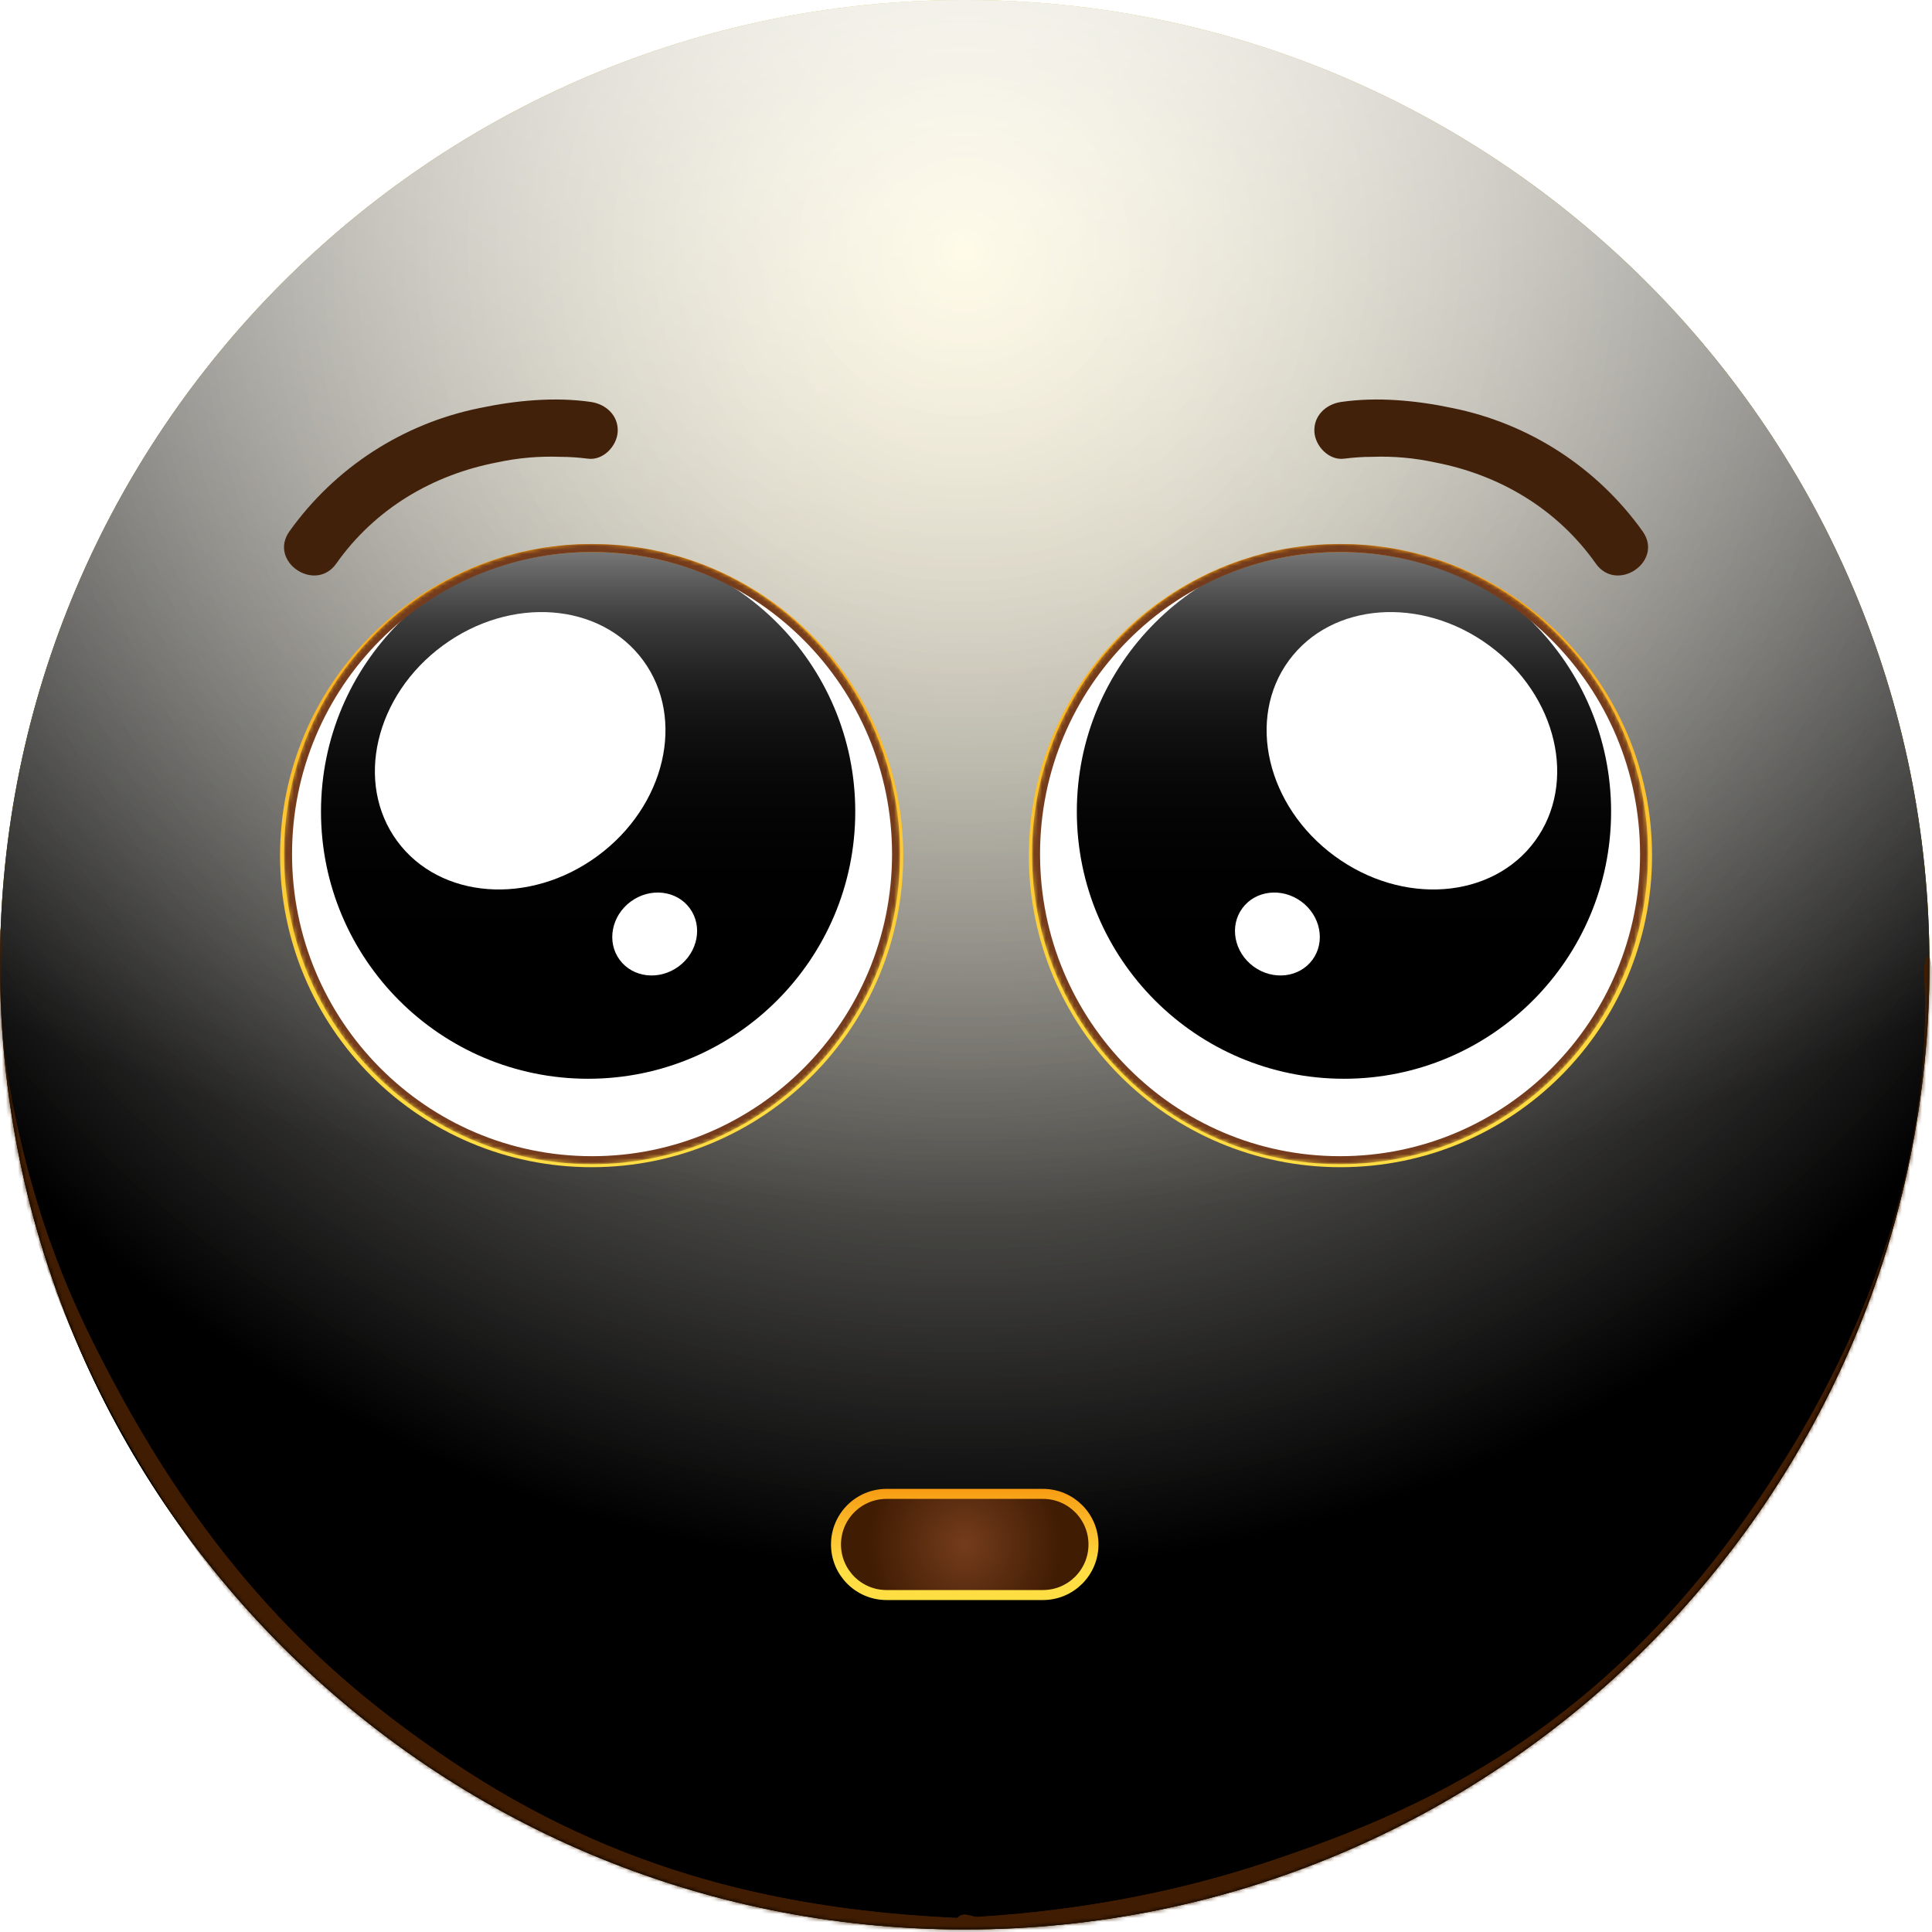 <svg width="483" height="483" viewBox="0 0 483 483" fill="none" xmlns="http://www.w3.org/2000/svg">
<path d="M241.18 482.36C374.38 482.36 482.36 374.38 482.36 241.18C482.36 107.98 374.38 0 241.18 0C107.98 0 0 107.98 0 241.18C0 374.38 107.98 482.36 241.18 482.36Z" fill="url(#paint0_radial_862_12480)"/>
<g style="mix-blend-mode:soft-light">
<path d="M241.18 482.36C374.38 482.36 482.36 374.38 482.36 241.18C482.36 107.98 374.38 0 241.18 0C107.98 0 0 107.98 0 241.18C0 374.38 107.98 482.36 241.18 482.36Z" fill="url(#paint1_radial_862_12480)"/>
</g>
<g style="mix-blend-mode:soft-light">
<path d="M241.18 482.36C374.38 482.36 482.36 374.38 482.36 241.18C482.36 107.98 374.38 0 241.18 0C107.98 0 0 107.98 0 241.18C0 374.38 107.98 482.36 241.18 482.36Z" fill="url(#paint2_radial_862_12480)"/>
</g>
<g style="mix-blend-mode:overlay">
<path d="M241.18 482.36C374.38 482.36 482.36 374.38 482.36 241.18C482.36 107.98 374.38 0 241.18 0C107.98 0 0 107.98 0 241.18C0 374.38 107.98 482.36 241.18 482.36Z" fill="url(#paint3_radial_862_12480)" fill-opacity="0.7"/>
</g>
<mask id="mask0_862_12480" style="mask-type:alpha" maskUnits="userSpaceOnUse" x="0" y="0" width="483" height="483">
<path d="M241.18 482.36C374.38 482.36 482.36 374.38 482.36 241.18C482.36 107.98 374.38 0 241.18 0C107.98 0 0 107.98 0 241.18C0 374.38 107.98 482.36 241.18 482.36Z" fill="white"/>
</mask>
<g mask="url(#mask0_862_12480)">
<g filter="url(#filter0_f_862_12480)">
<path d="M-1.376 234.299C-1.114 230.872 0.014 230.529 0.343 234.008C0.708 237.874 -0.002 245.646 0.169 250.335C0.622 262.748 2.524 273.541 4.486 282.32C10.807 310.612 19.562 328.843 27.727 344.288C54.566 395.06 83.967 420.77 112.648 440.147C154.689 468.549 197.072 477.584 239.49 479.5C240.56 479.548 240.738 486.518 239.686 487.425C237.788 489.061 235.436 487.437 233.494 487.369C227.915 487.174 222.335 486.791 216.756 486.211C200.213 484.492 183.67 480.991 167.162 475.358C122.275 460.044 73.876 433.821 31.609 359.962C28.95 355.316 26.312 350.424 23.712 345.167C21.632 340.963 19.573 336.556 17.549 331.843C10.895 316.342 -4.613 276.658 -1.376 234.299ZM239.52 487.5C238.499 487.531 238.241 481.034 239.214 479.685C240.684 477.647 242.888 479.326 244.439 479.229C250.877 478.826 257.314 478.229 263.75 477.421C281.395 475.205 299.028 471.422 316.621 465.596C360.257 451.145 407.17 429.115 448.305 361.431C450.923 357.123 453.518 352.553 456.079 347.641C463.86 332.712 483.361 293.084 481.107 243.821C480.917 239.668 482.181 237.181 482.747 240.743C483.467 245.279 483.175 254.736 482.977 259.768C482.341 275.883 479.866 289.512 477.257 300.518C468.987 335.399 457.376 355.623 446.744 372.51C412.184 427.397 374.648 449.524 338.155 465.424C305.424 479.686 272.444 486.484 239.52 487.5Z" fill="#401C02"/>
</g>
<g filter="url(#filter1_f_862_12480)">
<path d="M-1.376 234.299C-1.114 230.872 0.014 230.529 0.343 234.008C0.708 237.874 -0.002 245.646 0.169 250.335C0.622 262.748 2.524 273.541 4.486 282.32C10.807 310.612 19.562 328.843 27.727 344.288C54.566 395.06 83.967 420.77 112.648 440.147C154.689 468.549 197.072 477.584 239.49 479.5C240.56 479.548 240.738 486.518 239.686 487.425C237.788 489.061 235.436 487.437 233.494 487.369C227.915 487.174 222.335 486.791 216.756 486.211C200.213 484.492 183.67 480.991 167.162 475.358C122.275 460.044 73.876 433.821 31.609 359.962C28.95 355.316 26.312 350.424 23.712 345.167C21.632 340.963 19.573 336.556 17.549 331.843C10.895 316.342 -4.613 276.658 -1.376 234.299ZM239.52 487.5C238.499 487.531 238.241 481.034 239.214 479.685C240.684 477.647 242.888 479.326 244.439 479.229C250.877 478.826 257.314 478.229 263.75 477.421C281.395 475.205 299.028 471.422 316.621 465.596C360.257 451.145 407.17 429.115 448.305 361.431C450.923 357.123 453.518 352.553 456.079 347.641C463.86 332.712 483.361 293.084 481.107 243.821C480.917 239.668 482.181 237.181 482.747 240.743C483.467 245.279 483.175 254.736 482.977 259.768C482.341 275.883 479.866 289.512 477.257 300.518C468.987 335.399 457.376 355.623 446.744 372.51C412.184 427.397 374.648 449.524 338.155 465.424C305.424 479.686 272.444 486.484 239.52 487.5Z" fill="#401C02"/>
</g>
</g>
<path d="M147.911 290.8C190.381 290.8 224.811 256.371 224.811 213.9C224.811 171.429 190.381 137 147.911 137C105.44 137 71.011 171.429 71.011 213.9C71.011 256.371 105.44 290.8 147.911 290.8Z" fill="white"/>
<path d="M147.031 269.69C183.913 269.69 213.811 239.791 213.811 202.91C213.811 166.028 183.913 136.13 147.031 136.13C110.149 136.13 80.251 166.028 80.251 202.91C80.251 239.791 110.149 269.69 147.031 269.69Z" fill="black"/>
<path d="M146.881 114.66C144.613 114.365 142.328 114.215 140.041 114.21C134.733 114.009 129.421 114.479 124.231 115.61C108.231 118.69 93.791 127.12 84.071 140.89C78.811 148.33 67.071 140.41 72.321 132.89C83.702 116.912 100.739 105.867 119.971 102C128.861 100.12 138.681 99.17 147.741 100.49C151.531 101.04 154.661 103.93 154.421 107.98C154.211 111.56 150.741 115.21 146.931 114.66H146.881Z" fill="#42210B"/>
<path d="M147.031 269.69C183.913 269.69 213.811 239.791 213.811 202.91C213.811 166.028 183.913 136.13 147.031 136.13C110.149 136.13 80.251 166.028 80.251 202.91C80.251 239.791 110.149 269.69 147.031 269.69Z" fill="url(#paint4_linear_862_12480)"/>
<path d="M149.365 214.013C166.35 201.546 171.469 179.655 160.799 165.118C150.129 150.582 127.71 148.905 110.725 161.373C93.74 173.84 88.621 195.731 99.291 210.268C109.961 224.804 132.38 226.481 149.365 214.013Z" fill="white"/>
<path d="M169.637 241.628C174.481 238.072 175.737 231.552 172.443 227.064C169.148 222.576 162.551 221.821 157.707 225.376C152.863 228.932 151.607 235.453 154.901 239.94C158.195 244.428 164.793 245.184 169.637 241.628Z" fill="white"/>
<path d="M147.911 290.8C190.381 290.8 224.811 256.371 224.811 213.9C224.811 171.429 190.381 137 147.911 137C105.44 137 71.011 171.429 71.011 213.9C71.011 256.371 105.44 290.8 147.911 290.8Z" stroke="url(#paint5_linear_862_12480)" stroke-width="2" stroke-miterlimit="10"/>
<mask id="mask1_862_12480" style="mask-type:alpha" maskUnits="userSpaceOnUse" x="71" y="136" width="155" height="156">
<path d="M148.011 291.048C105.485 291.048 71.011 256.339 71.011 213.524C71.011 170.709 105.485 136 148.011 136C190.537 136 225.011 170.709 225.011 213.524C225.011 256.339 190.537 291.048 148.011 291.048Z" fill="white"/>
</mask>
<g mask="url(#mask1_862_12480)">
<g filter="url(#filter2_f_862_12480)">
<path d="M72.011 213.524C72.011 255.793 106.043 290.048 148.011 290.048C189.978 290.048 224.011 255.793 224.011 213.524C224.011 171.254 189.978 137 148.011 137C106.043 137 72.011 171.254 72.011 213.524Z" stroke="#743C1C" stroke-width="2"/>
</g>
</g>
<path d="M335.111 290.8C292.64 290.8 258.211 256.371 258.211 213.9C258.211 171.429 292.64 137 335.111 137C377.581 137 412.011 171.429 412.011 213.9C412.011 256.371 377.581 290.8 335.111 290.8Z" fill="white"/>
<path d="M335.991 269.69C299.109 269.69 269.211 239.791 269.211 202.91C269.211 166.028 299.109 136.13 335.991 136.13C372.872 136.13 402.771 166.028 402.771 202.91C402.771 239.791 372.872 269.69 335.991 269.69Z" fill="black"/>
<path d="M336.14 114.66C338.409 114.365 340.693 114.215 342.98 114.21C348.288 114.009 353.6 114.479 358.79 115.61C374.79 118.69 389.23 127.12 398.95 140.89C404.21 148.33 415.95 140.41 410.7 132.89C399.32 116.912 382.282 105.867 363.05 102C354.16 100.12 344.34 99.17 335.28 100.49C331.49 101.04 328.36 103.93 328.6 107.98C328.81 111.56 332.28 115.21 336.09 114.66H336.14Z" fill="#42210B"/>
<path d="M335.991 269.69C299.109 269.69 269.211 239.791 269.211 202.91C269.211 166.028 299.109 136.13 335.991 136.13C372.872 136.13 402.771 166.028 402.771 202.91C402.771 239.791 372.872 269.69 335.991 269.69Z" fill="url(#paint6_linear_862_12480)"/>
<path d="M333.657 214.013C316.672 201.546 311.552 179.655 322.223 165.118C332.893 150.582 355.312 148.905 372.297 161.373C389.282 173.84 394.401 195.731 383.731 210.268C373.061 224.804 350.642 226.481 333.657 214.013Z" fill="white"/>
<path d="M313.385 241.628C308.541 238.072 307.285 231.552 310.579 227.064C313.873 222.576 320.47 221.821 325.314 225.376C330.158 228.932 331.414 235.453 328.12 239.94C324.826 244.428 318.229 245.184 313.385 241.628Z" fill="white"/>
<path d="M335.111 290.8C292.64 290.8 258.211 256.371 258.211 213.9C258.211 171.429 292.64 137 335.111 137C377.581 137 412.011 171.429 412.011 213.9C412.011 256.371 377.581 290.8 335.111 290.8Z" stroke="url(#paint7_linear_862_12480)" stroke-width="2" stroke-miterlimit="10"/>
<mask id="mask2_862_12480" style="mask-type:alpha" maskUnits="userSpaceOnUse" x="258" y="136" width="155" height="156">
<path d="M335.011 291.048C377.537 291.048 412.011 256.339 412.011 213.524C412.011 170.709 377.537 136 335.011 136C292.485 136 258.011 170.709 258.011 213.524C258.011 256.339 292.485 291.048 335.011 291.048Z" fill="white"/>
</mask>
<g mask="url(#mask2_862_12480)">
<g filter="url(#filter3_f_862_12480)">
<path d="M411.011 213.524C411.011 255.793 376.978 290.048 335.011 290.048C293.043 290.048 259.011 255.793 259.011 213.524C259.011 171.254 293.043 137 335.011 137C376.978 137 411.011 171.254 411.011 213.524Z" stroke="#743C1C" stroke-width="2"/>
</g>
</g>
<path d="M260.73 373.47H221.64C214.659 373.47 209 379.129 209 386.11V386.12C209 393.101 214.659 398.76 221.64 398.76H260.73C267.711 398.76 273.37 393.101 273.37 386.12V386.11C273.37 379.129 267.711 373.47 260.73 373.47Z" fill="url(#paint8_radial_862_12480)"/>
<path d="M260.73 373.47H221.64C214.659 373.47 209 379.129 209 386.11V386.12C209 393.101 214.659 398.76 221.64 398.76H260.73C267.711 398.76 273.37 393.101 273.37 386.12V386.11C273.37 379.129 267.711 373.47 260.73 373.47Z" stroke="url(#paint9_linear_862_12480)" stroke-width="2.5" stroke-miterlimit="10"/>
<defs>
<filter id="filter0_f_862_12480" x="-26.815" y="206.558" width="535.022" height="306.595" filterUnits="userSpaceOnUse" color-interpolation-filters="sRGB">
<feFlood flood-opacity="0" result="BackgroundImageFix"/>
<feBlend mode="normal" in="SourceGraphic" in2="BackgroundImageFix" result="shape"/>
<feGaussianBlur stdDeviation="12.5" result="effect1_foregroundBlur_862_12480"/>
</filter>
<filter id="filter1_f_862_12480" x="-41.815" y="191.558" width="565.022" height="336.595" filterUnits="userSpaceOnUse" color-interpolation-filters="sRGB">
<feFlood flood-opacity="0" result="BackgroundImageFix"/>
<feBlend mode="normal" in="SourceGraphic" in2="BackgroundImageFix" result="shape"/>
<feGaussianBlur stdDeviation="20" result="effect1_foregroundBlur_862_12480"/>
</filter>
<filter id="filter2_f_862_12480" x="56.011" y="121" width="184" height="185.048" filterUnits="userSpaceOnUse" color-interpolation-filters="sRGB">
<feFlood flood-opacity="0" result="BackgroundImageFix"/>
<feBlend mode="normal" in="SourceGraphic" in2="BackgroundImageFix" result="shape"/>
<feGaussianBlur stdDeviation="7.5" result="effect1_foregroundBlur_862_12480"/>
</filter>
<filter id="filter3_f_862_12480" x="243.011" y="121" width="184" height="185.048" filterUnits="userSpaceOnUse" color-interpolation-filters="sRGB">
<feFlood flood-opacity="0" result="BackgroundImageFix"/>
<feBlend mode="normal" in="SourceGraphic" in2="BackgroundImageFix" result="shape"/>
<feGaussianBlur stdDeviation="7.5" result="effect1_foregroundBlur_862_12480"/>
</filter>
<radialGradient id="paint0_radial_862_12480" cx="0" cy="0" r="1" gradientUnits="userSpaceOnUse" gradientTransform="translate(241 -4.53898e-06) rotate(90) scale(482)">
<stop stop-color="#FFDE43"/>
<stop offset="1" stop-color="#FFBC00"/>
</radialGradient>
<radialGradient id="paint1_radial_862_12480" cx="0" cy="0" r="1" gradientUnits="userSpaceOnUse" gradientTransform="translate(241 64.5) rotate(90) scale(417.5)">
<stop stop-color="white" stop-opacity="0.5"/>
<stop offset="0.782"/>
</radialGradient>
<radialGradient id="paint2_radial_862_12480" cx="0" cy="0" r="1" gradientUnits="userSpaceOnUse" gradientTransform="translate(241 64.5) rotate(90) scale(417.5)">
<stop stop-color="white" stop-opacity="0.5"/>
<stop offset="0.782"/>
</radialGradient>
<radialGradient id="paint3_radial_862_12480" cx="0" cy="0" r="1" gradientUnits="userSpaceOnUse" gradientTransform="translate(241 -52.5) rotate(90) scale(534.5 722.835)">
<stop offset="0.092" stop-color="white"/>
<stop offset="0.67" stop-color="white" stop-opacity="0"/>
</radialGradient>
<linearGradient id="paint4_linear_862_12480" x1="147.031" y1="269.69" x2="147.031" y2="136.13" gradientUnits="userSpaceOnUse">
<stop stop-opacity="0"/>
<stop offset="0.21" stop-color="#070707" stop-opacity="0.01"/>
<stop offset="0.39" stop-color="#1B1B1B" stop-opacity="0.05"/>
<stop offset="0.55" stop-color="#3D3D3D" stop-opacity="0.12"/>
<stop offset="0.7" stop-color="#6E6E6E" stop-opacity="0.21"/>
<stop offset="0.85" stop-color="#ACACAC" stop-opacity="0.34"/>
<stop offset="0.99" stop-color="#F7F7F7" stop-opacity="0.49"/>
<stop offset="1" stop-color="white" stop-opacity="0.5"/>
</linearGradient>
<linearGradient id="paint5_linear_862_12480" x1="147.911" y1="295.128" x2="147.911" y2="132.051" gradientUnits="userSpaceOnUse">
<stop stop-color="#FFDE43"/>
<stop offset="0.22" stop-color="#FED93F"/>
<stop offset="0.51" stop-color="#FCC934"/>
<stop offset="0.82" stop-color="#F9AF21"/>
<stop offset="1" stop-color="#F79D14"/>
</linearGradient>
<linearGradient id="paint6_linear_862_12480" x1="335.991" y1="269.69" x2="335.991" y2="136.13" gradientUnits="userSpaceOnUse">
<stop stop-opacity="0"/>
<stop offset="0.21" stop-color="#070707" stop-opacity="0.01"/>
<stop offset="0.39" stop-color="#1B1B1B" stop-opacity="0.05"/>
<stop offset="0.55" stop-color="#3D3D3D" stop-opacity="0.12"/>
<stop offset="0.7" stop-color="#6E6E6E" stop-opacity="0.21"/>
<stop offset="0.85" stop-color="#ACACAC" stop-opacity="0.34"/>
<stop offset="0.99" stop-color="#F7F7F7" stop-opacity="0.49"/>
<stop offset="1" stop-color="white" stop-opacity="0.5"/>
</linearGradient>
<linearGradient id="paint7_linear_862_12480" x1="335.111" y1="295.128" x2="335.111" y2="132.051" gradientUnits="userSpaceOnUse">
<stop stop-color="#FFDE43"/>
<stop offset="0.22" stop-color="#FED93F"/>
<stop offset="0.51" stop-color="#FCC934"/>
<stop offset="0.82" stop-color="#F9AF21"/>
<stop offset="1" stop-color="#F79D14"/>
</linearGradient>
<radialGradient id="paint8_radial_862_12480" cx="0" cy="0" r="1" gradientUnits="userSpaceOnUse" gradientTransform="translate(241.185 386.064) scale(24.294 25.544)">
<stop stop-color="#743C1C"/>
<stop offset="1" stop-color="#401C02"/>
</radialGradient>
<linearGradient id="paint9_linear_862_12480" x1="241.185" y1="399.471" x2="241.185" y2="372.656" gradientUnits="userSpaceOnUse">
<stop offset="0.266" stop-color="#FFDE43"/>
<stop offset="1" stop-color="#F79D14"/>
</linearGradient>
</defs>
</svg>
